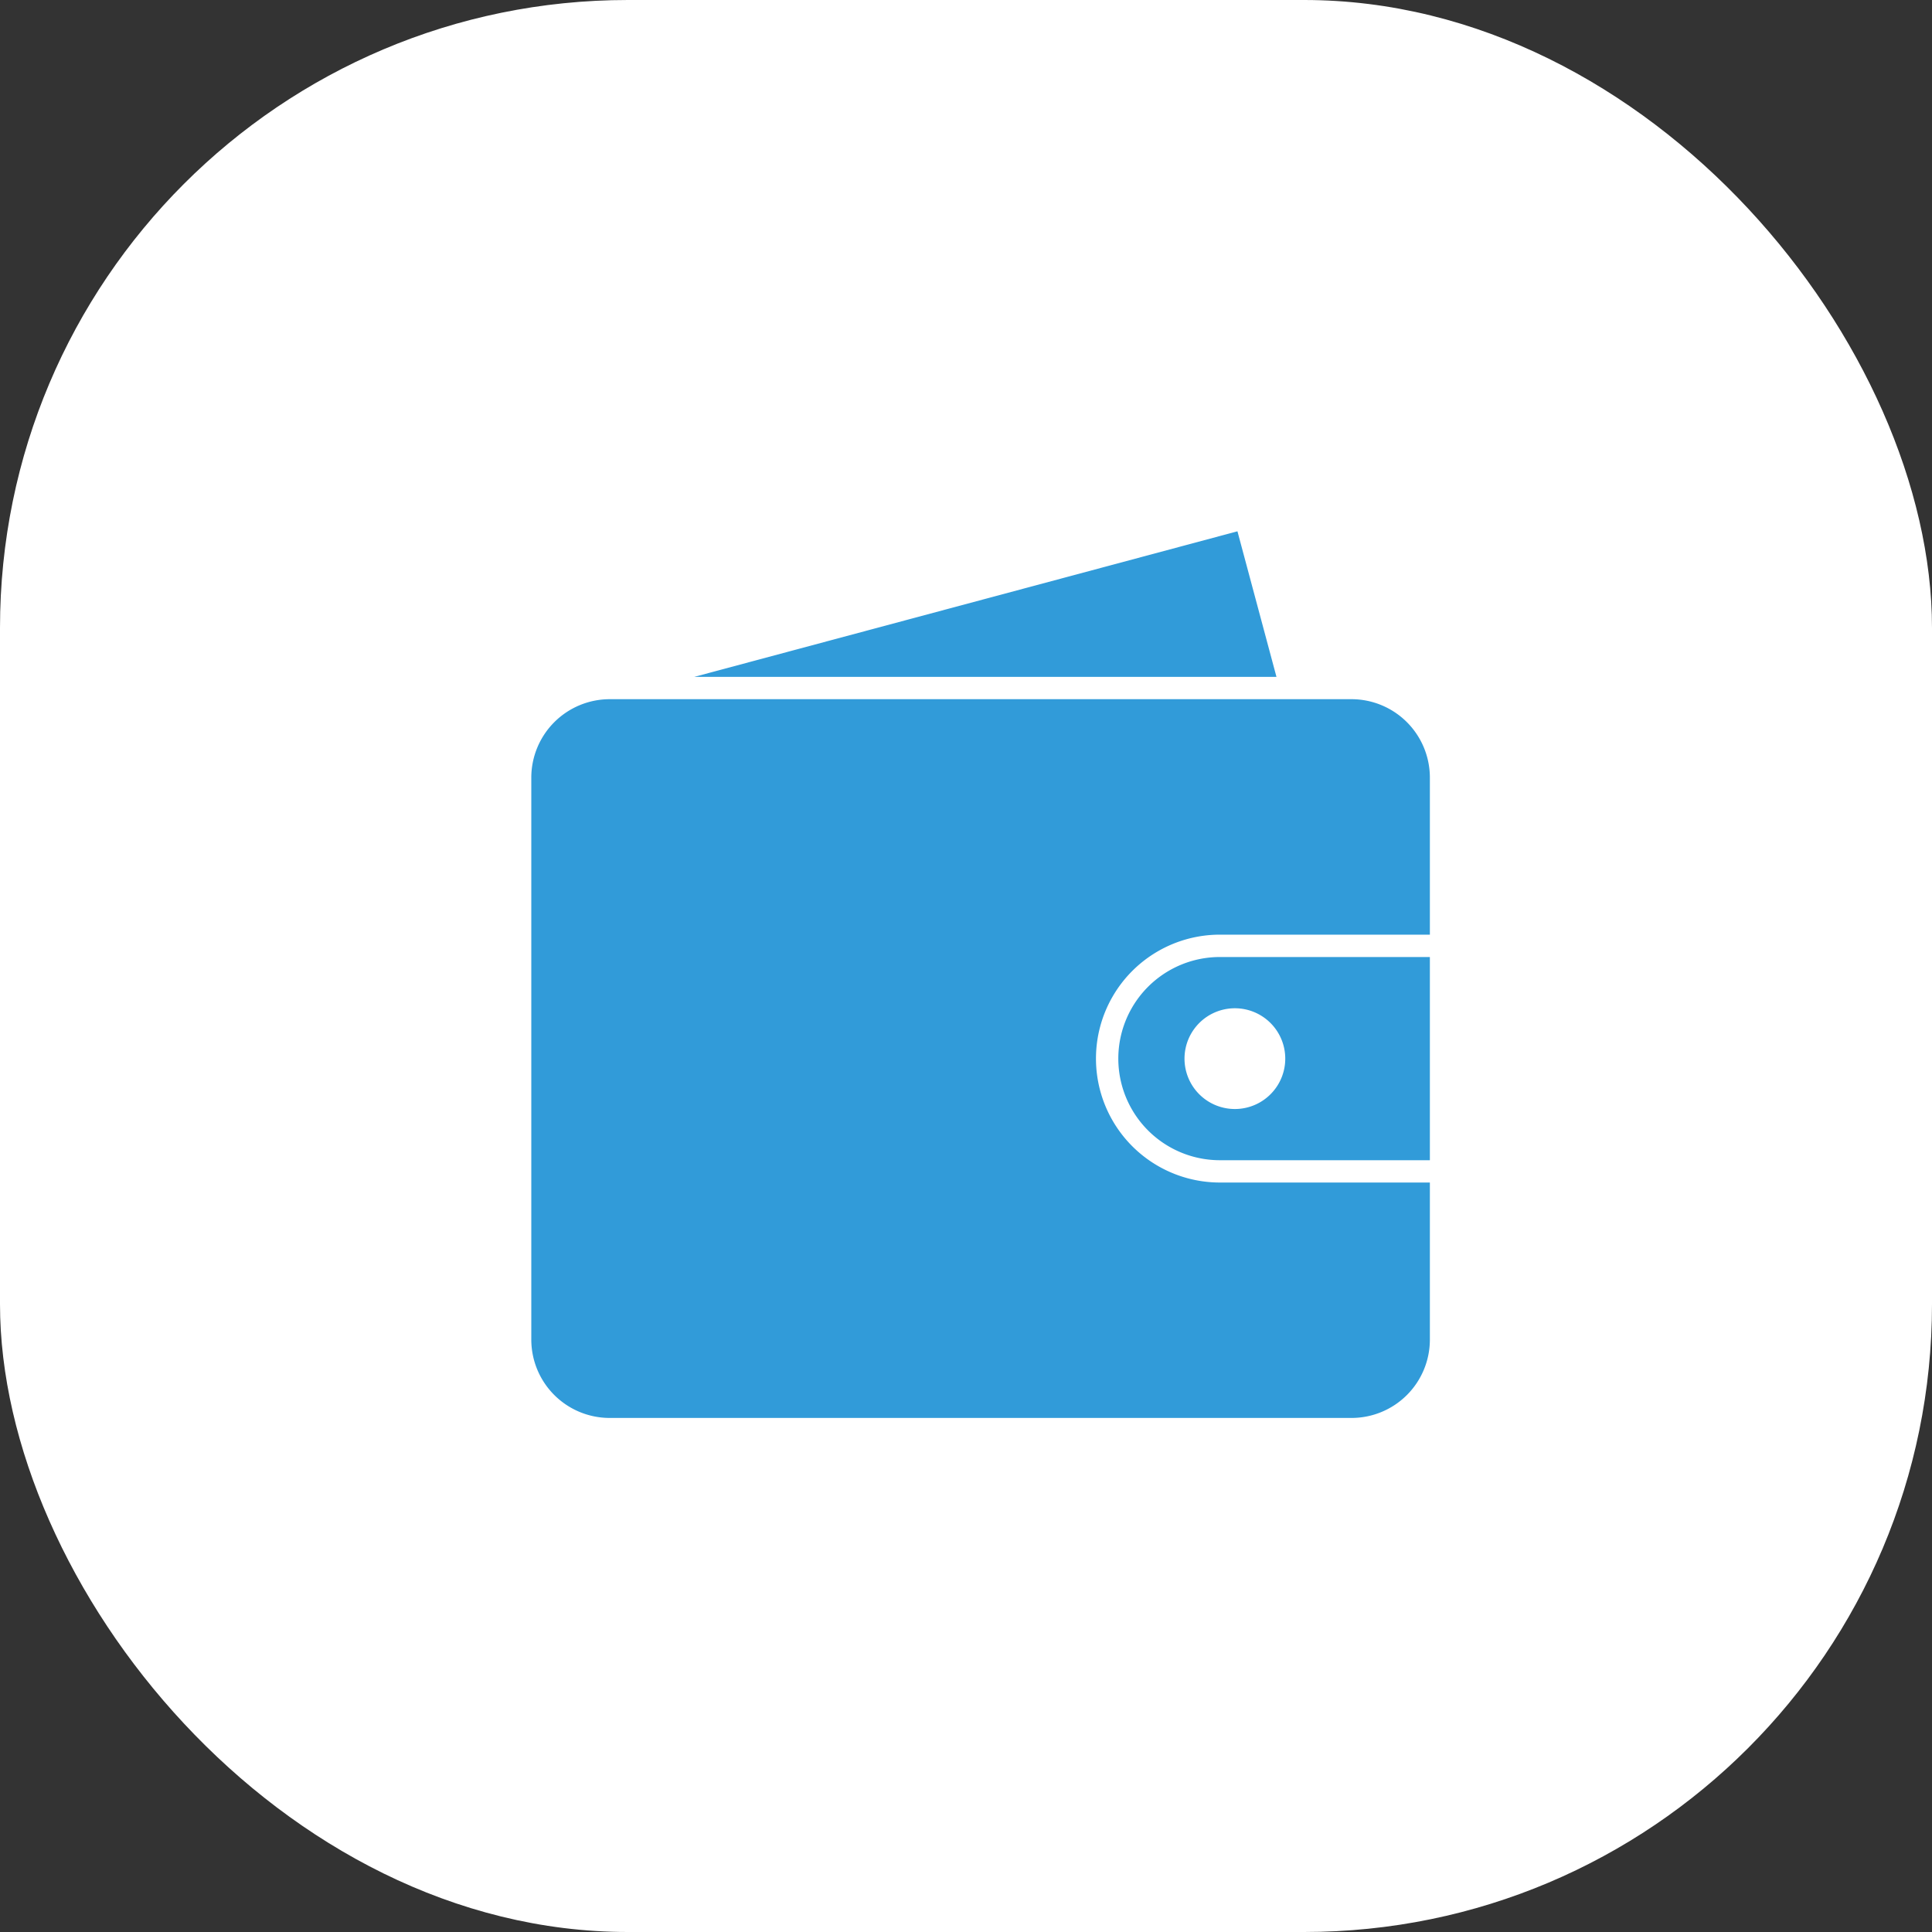 <svg xmlns="http://www.w3.org/2000/svg" width="40" height="40" viewBox="0 0 40 40">
  <rect x="0" y="0" width="40" height="40" fill="#333333" stroke="none"/>
  <g id="wallet_ic_h" transform="translate(-12 -6)">
    <rect id="Rectangle_9199" data-name="Rectangle 9199" width="40" height="40" rx="13" transform="translate(12 6)" fill="#fff"/>
    <g id="wallet_grey" transform="translate(23 17)">
      <path id="Path_99156" data-name="Path 99156" d="M317.074,716.724v11.643a1.623,1.623,0,0,0,1.619,1.619h15.366a1.622,1.622,0,0,0,1.619-1.619v-3.255h-4.347a2.566,2.566,0,0,1,0-5.132h4.347v-3.256a1.624,1.624,0,0,0-1.619-1.619H318.693a1.625,1.625,0,0,0-1.619,1.619Z" transform="translate(-317.074 -711.629)" fill="#319bd9" fill-rule="evenodd"/>
      <path id="Path_99157" data-name="Path 99157" d="M498.378,531.26h12.055l-.808-3.014Z" transform="translate(-495.005 -528.246)" fill="#319bd9" fill-rule="evenodd"/>
      <path id="Path_99158" data-name="Path 99158" d="M976.911,1002.03h-4.347a2.1,2.1,0,1,0,0,4.207h4.347Zm-3.3,1.366a1.043,1.043,0,1,1-.737-.305,1.043,1.043,0,0,1,.737.305Z" transform="translate(-958.307 -993.216)" fill="#319bd9" fill-rule="evenodd"/>
    </g>
  </g>
</svg>

